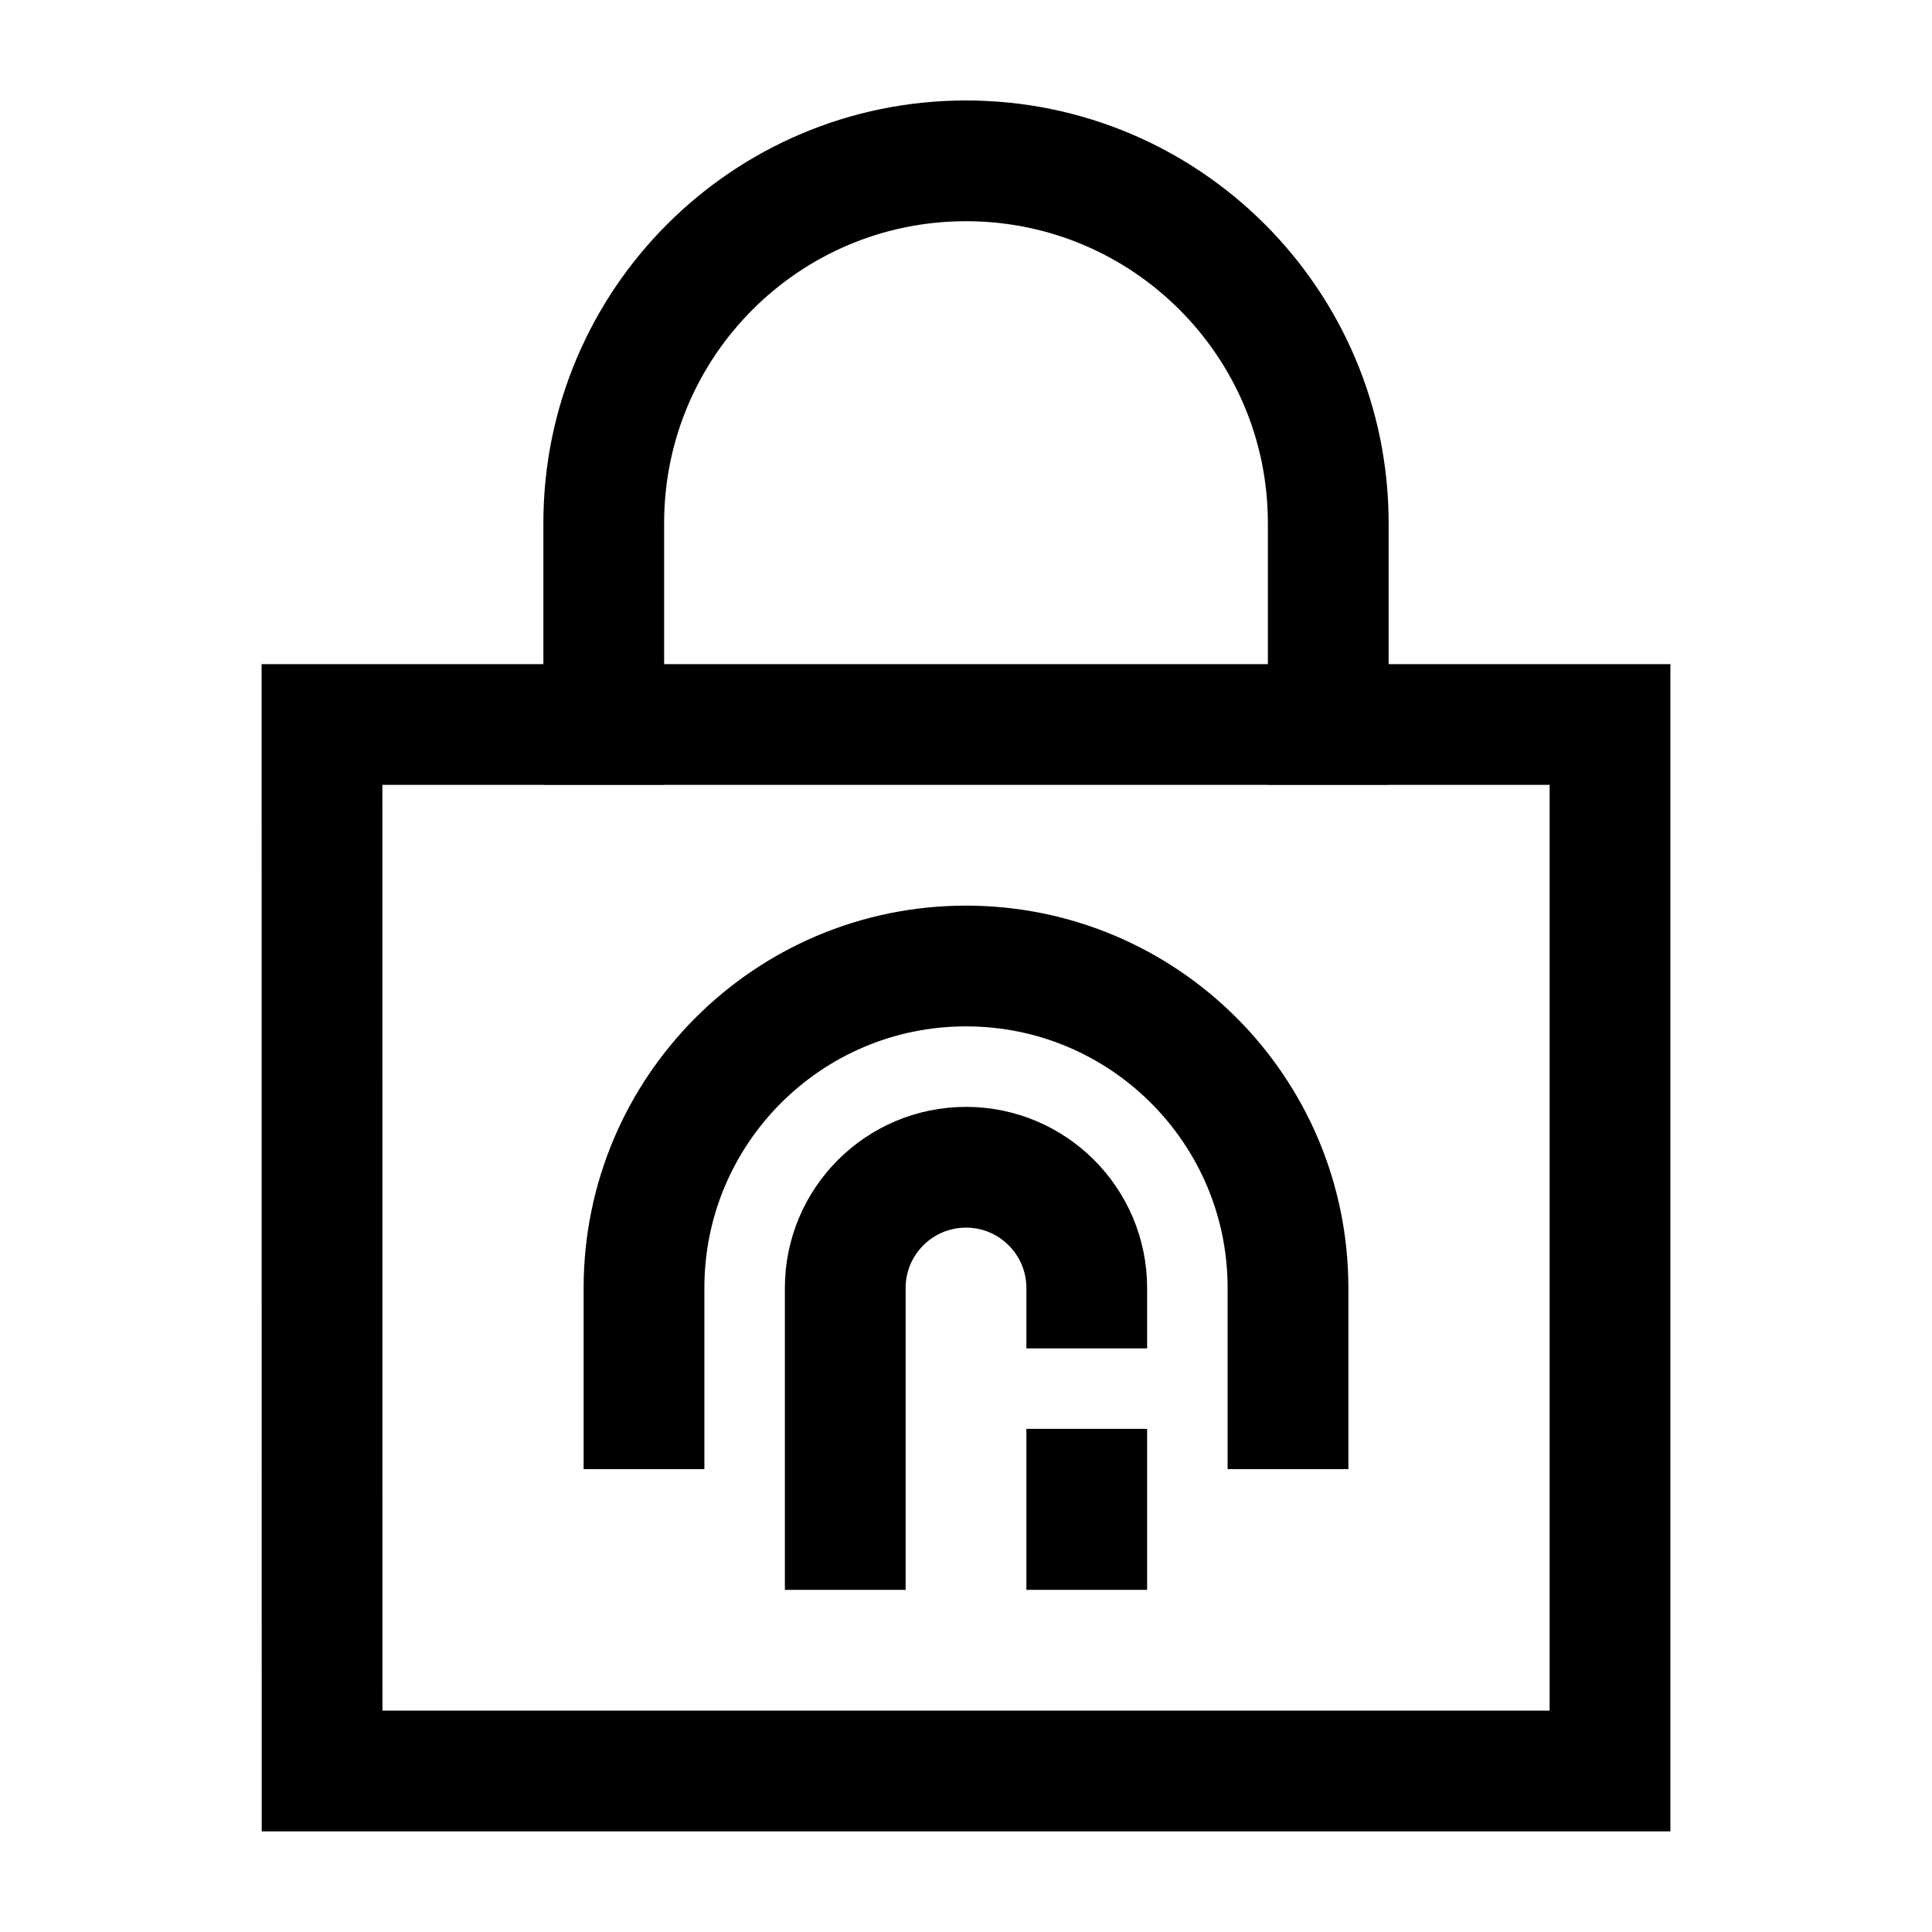 <svg width="24" height="24" viewBox="0 0 24 24" fill="none" xmlns="http://www.w3.org/2000/svg">
    <path d="M20 9H4L4.001 22H20V9Z" stroke="currentColor" stroke-width="1.5" stroke-linecap="square"/>
    <path d="M16.5 8.998V6.498C16.5 4.013 14.485 1.998 12 1.998C9.515 1.998 7.5 4.013 7.5 6.498V8.998" stroke="currentColor" stroke-width="1.5" stroke-linecap="square"/>
    <path d="M8 17.5V16C8 13.791 9.791 12 12 12C14.209 12 16 13.791 16 16V17.5" stroke="currentColor" stroke-width="1.5" stroke-linecap="square"/>
    <path d="M10.5 19V16C10.5 15.172 11.172 14.5 12 14.5C12.828 14.5 13.5 15.172 13.5 16M13.5 19V18.5" stroke="currentColor" stroke-width="1.5" stroke-linecap="square"/>
</svg>
